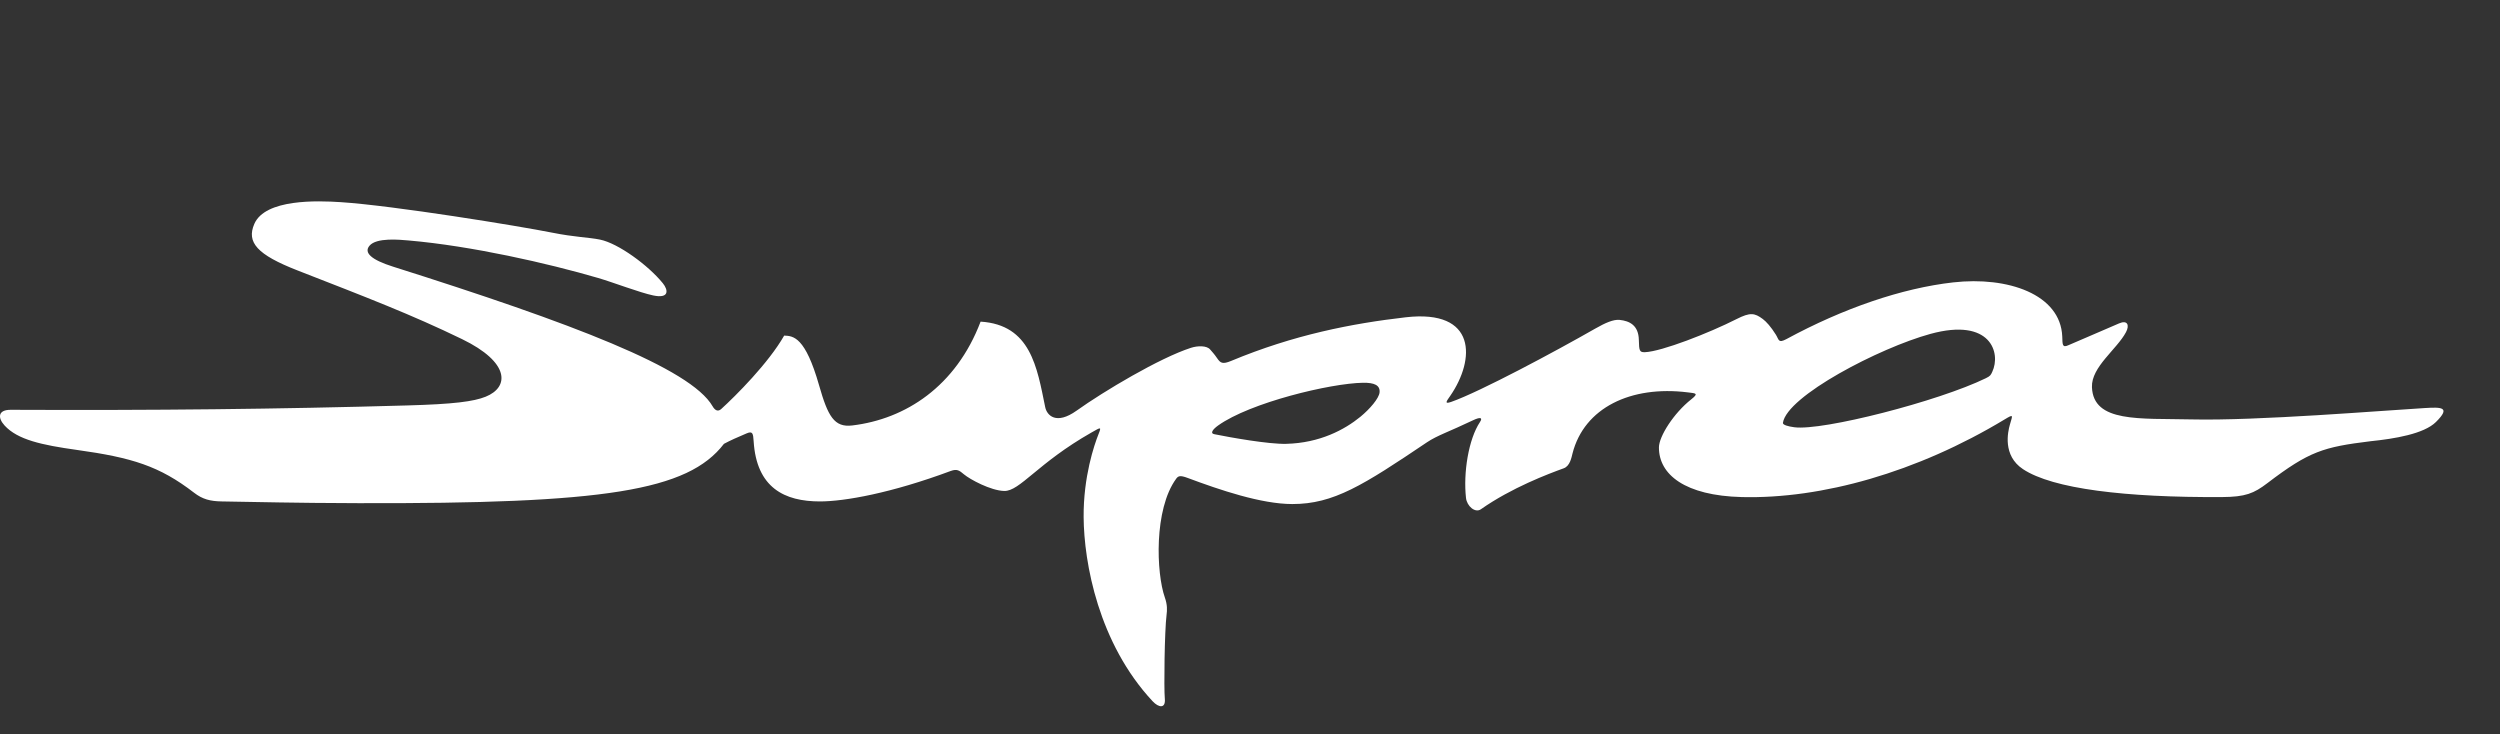 <?xml version="1.0" encoding="utf-8"?>
<!-- Generator: Adobe Illustrator 22.1.0, SVG Export Plug-In . SVG Version: 6.00 Build 0)  -->
<svg version="1.1" id="レイヤー_1" xmlns="http://www.w3.org/2000/svg" xmlns:xlink="http://www.w3.org/1999/xlink" x="0px"
	 y="0px" viewBox="0 0 177 52" style="enable-background:new 0 0 177 52;" xml:space="preserve">
<rect x="0" y="0" width="177" height="52" fill="#333333" stroke="none"/>
<path style="fill:#FFFFFF;" d="M171.659,28.891c-2.897,0.17-11.873,0.913-16.503,0.803c-3.662-0.087-6.953,0.248-7.046-2.286
	c-0.053-1.428,1.77-2.68,2.411-3.892c0.266-0.503,0.1-0.878-0.495-0.618c-1.845,0.809-3.195,1.365-3.585,1.544
	c-0.451,0.208-0.411-0.08-0.433-0.618c-0.122-2.989-3.848-4.269-7.726-3.83c-3.616,0.409-7.761,1.823-11.805,4.015
	c-0.585,0.309-0.52,0.048-0.742-0.309c-0.353-0.568-0.685-0.931-0.927-1.112c-0.58-0.432-0.893-0.487-1.854,0
	c-1.952,0.99-5.312,2.301-6.49,2.347c-0.388,0.015-0.417-0.106-0.433-0.865c-0.021-1.044-0.663-1.348-1.36-1.421
	c-0.435-0.046-1.017,0.21-1.731,0.618c-2.806,1.605-8.153,4.471-10.198,5.189c-0.531,0.186-0.299-0.088-0.062-0.432
	c1.778-2.578,1.891-6.141-3.152-5.56c-3.811,0.439-7.933,1.242-12.362,3.089c-0.611,0.255-0.76,0.149-0.989-0.186
	c-0.241-0.352-0.342-0.431-0.494-0.618c-0.235-0.287-0.876-0.28-1.36-0.124c-2.226,0.718-6.191,3.088-8.097,4.448
	c-1.453,1.037-2.106,0.334-2.225-0.247c-0.578-2.825-1.025-5.831-4.574-6.054c-1.745,4.588-5.313,6.899-9.086,7.351
	c-1.275,0.153-1.721-0.64-2.349-2.842c-0.981-3.439-1.823-3.497-2.472-3.521c-1.103,1.941-3.442,4.278-4.46,5.201
	c-0.231,0.209-0.444,0.089-0.608-0.197c-1.551-2.692-9.958-5.881-22.622-9.884c-1.55-0.49-2.086-0.992-1.669-1.483
	c0.502-0.591,2.119-0.428,2.781-0.371c4.439,0.387,9.845,1.613,13.412,2.656c1.052,0.308,2.95,1.038,3.894,1.235
	c1.155,0.242,1.069-0.386,0.68-0.865c-1.032-1.271-3.156-2.826-4.45-3.089c-0.806-0.163-1.786-0.169-3.399-0.494
	C36.725,16,27.891,14.56,24.123,14.312c-1.641-0.108-5.348-0.24-6.119,1.544c-0.564,1.303,0.202,2.176,3.062,3.291
	c4.922,1.92,8.052,3.119,11.648,4.863c3.397,1.648,3.355,3.401,1.669,4.077c-0.85,0.341-2.263,0.528-5.563,0.618
	c-9.21,0.261-17.781,0.354-28.061,0.309c-0.91-0.004-0.933,0.565-0.433,1.112c0.921,1.006,2.615,1.378,5.13,1.73
	c3.89,0.543,5.83,1.137,8.282,3.027c0.606,0.468,1.147,0.606,1.978,0.618c2.806,0.04,4.797,0.109,9.642,0.123
	c17.452,0.05,23.339-0.868,25.898-4.201c0.498-0.265,0.891-0.435,1.607-0.741c0.424-0.181,0.46,0.003,0.495,0.556
	c0.205,3.308,2.198,4.265,4.697,4.263c1.736-0.002,5.042-0.586,9.271-2.162c0.434-0.152,0.592-0.035,0.927,0.247
	c0.423,0.356,1.889,1.148,2.843,1.174c1.109,0.03,2.368-1.972,6.181-4.139c0.678-0.385,0.714-0.428,0.495,0.124
	c-0.298,0.748-1.071,2.997-1.051,5.868c0.023,3.242,1.056,8.93,4.883,13.034c0.438,0.47,0.935,0.531,0.865-0.185
	c-0.07-0.716-0.018-4.819,0.124-5.93c0.042-0.331,0.063-0.705-0.124-1.236c-0.602-1.71-0.783-6.228,0.803-8.401
	c0.142-0.194,0.271-0.261,0.803-0.062c2.302,0.86,5.224,1.851,7.417,1.853c2.931,0.003,5.015-1.329,9.538-4.373
	c0.727-0.489,1.582-0.755,3.257-1.557c0.508-0.244,0.71-0.201,0.494,0.124c-0.812,1.219-1.188,3.592-0.989,5.374
	c0.066,0.584,0.647,1.082,1.051,0.803c2.192-1.538,4.786-2.509,5.872-2.904c0.444-0.161,0.549-0.778,0.618-1.05
	c0.826-3.229,4.125-4.825,8.159-4.324c0.569,0.071,0.8,0.057,0.247,0.494c-1.253,0.992-2.282,2.629-2.287,3.398
	c-0.011,1.928,1.844,3.421,5.872,3.521c5.637,0.14,12.38-1.741,18.605-5.498c0.659-0.398,0.565-0.311,0.371,0.371
	c-0.142,0.498-0.535,2.183,0.927,3.15c2.106,1.394,7.226,2.015,14.092,1.977c1.658-0.009,2.254-0.256,3.214-0.988
	c2.968-2.262,3.965-2.554,7.294-2.965c1.721-0.175,3.787-0.521,4.635-1.359C173.56,28.795,172.819,28.823,171.659,28.891z
	 M96.315,29.509c-1.111,0.908-2.871,1.857-5.254,1.915c-1.252,0.031-3.943-0.451-5.068-0.679c-0.338-0.052-0.146-0.336,0.247-0.618
	c2.264-1.621,7.948-2.99,10.26-3.027c0.792-0.013,1.223,0.17,1.174,0.68C97.634,28.202,96.983,28.962,96.315,29.509z
	 M141.052,26.326c-0.108,0.231-0.133,0.294-0.455,0.452c-3.346,1.632-11.566,3.741-13.563,3.471
	c-0.448-0.06-0.818-0.165-0.804-0.309c0.274-1.898,6.839-5.313,10.446-6.301C140.944,22.471,141.681,24.987,141.052,26.326z"/>
<g>
</g>
<g>
</g>
<g>
</g>
<g>
</g>
<g>
</g>
<g>
</g>
</svg>
